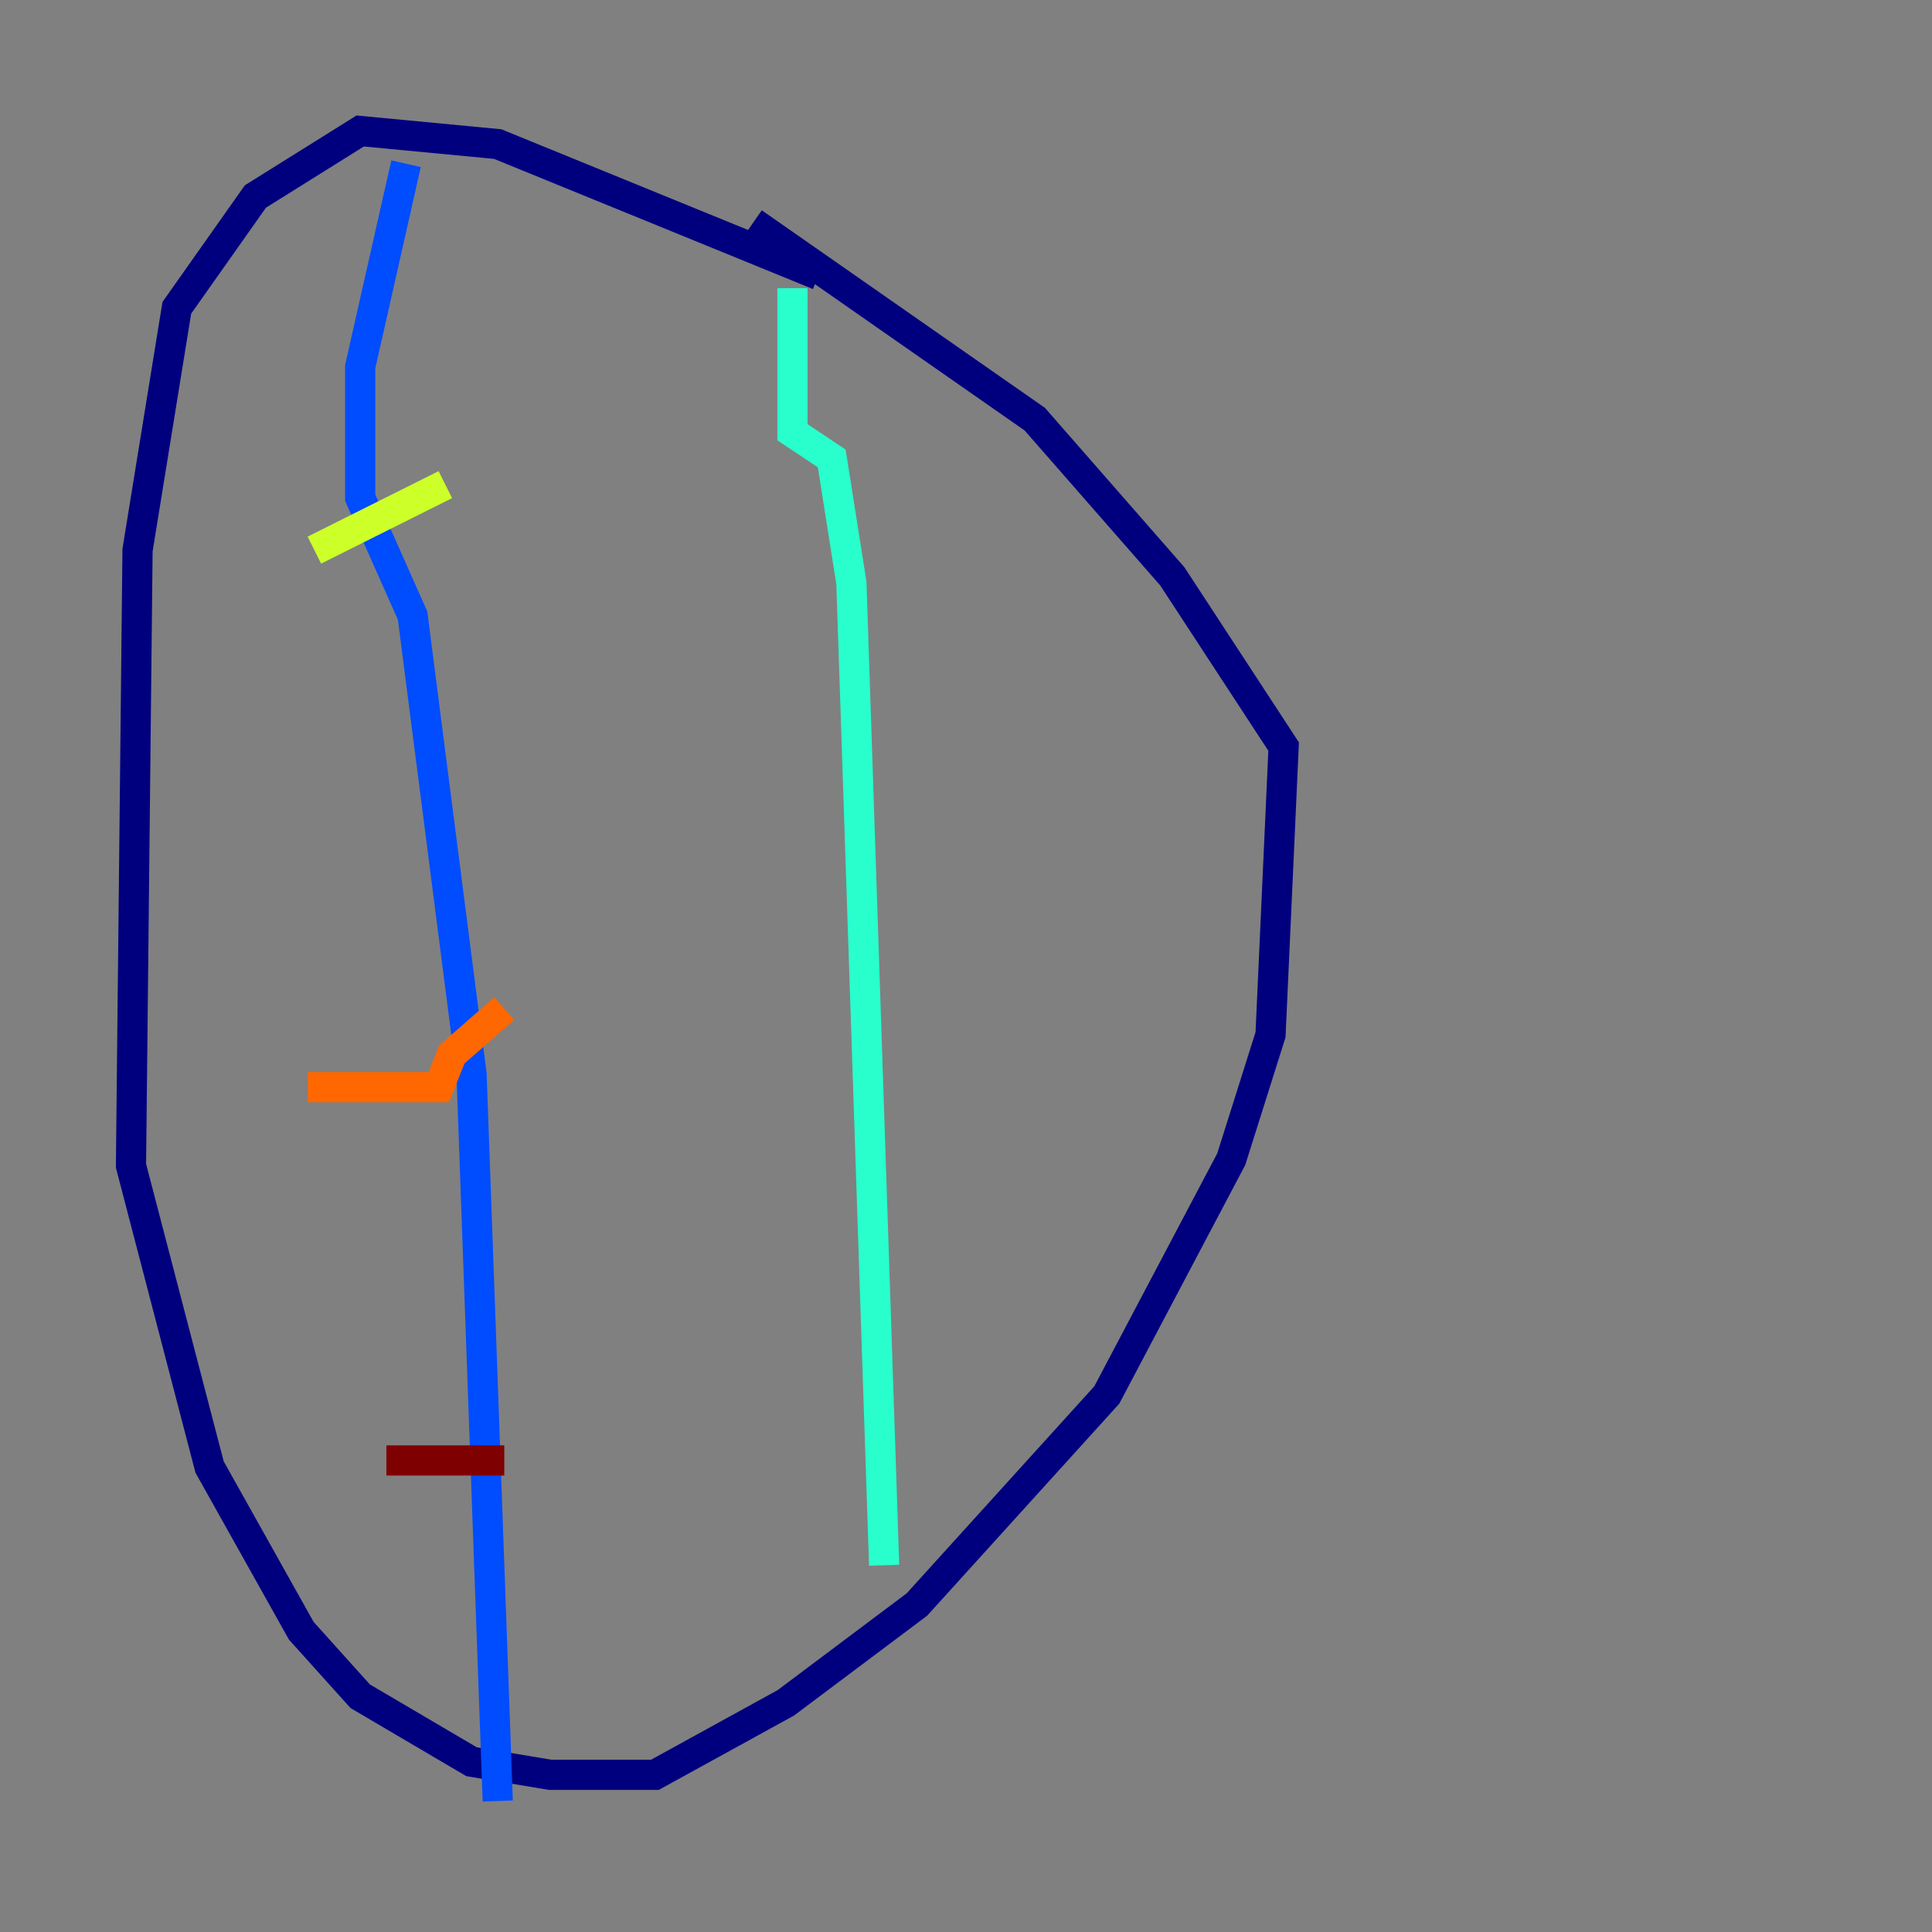 <?xml version="1.0" encoding="utf-8" ?>
<svg baseProfile="tiny" height="128" version="1.2" viewBox="0,0,128,128" width="128" xmlns="http://www.w3.org/2000/svg" xmlns:ev="http://www.w3.org/2001/xml-events" xmlns:xlink="http://www.w3.org/1999/xlink"><rect x="0" y="0" width="128" height="128" fill="#808080" stroke="none"/><defs /><polyline fill="none" points="54.237,18.224 32.976,9.546 23.864,8.678 16.922,13.017 11.715,20.393 9.112,36.447 8.678,77.234 13.885,97.193 19.959,108.041 23.864,112.38 31.241,116.719 36.447,117.586 43.39,117.586 52.068,112.814 60.746,106.305 73.329,92.42 81.573,76.8 84.176,68.556 85.044,49.464 77.668,38.183 68.556,27.77 49.898,14.752" stroke="#00007f" stroke-width="2" /><polyline fill="none" points="26.902,10.848 23.864,24.298 23.864,32.976 27.336,40.786 31.241,71.159 32.976,119.322" stroke="#004cff" stroke-width="2" /><polyline fill="none" points="52.502,19.091 52.502,28.637 55.105,30.373 56.407,38.617 58.576,103.702" stroke="#29ffcd" stroke-width="2" /><polyline fill="none" points="20.827,36.447 29.505,32.108" stroke="#cdff29" stroke-width="2" /><polyline fill="none" points="20.393,72.027 29.071,72.027 29.939,69.858 33.41,66.82" stroke="#ff6700" stroke-width="2" /><polyline fill="none" points="25.6,96.759 33.41,96.759" stroke="#7f0000" stroke-width="2" /></svg>